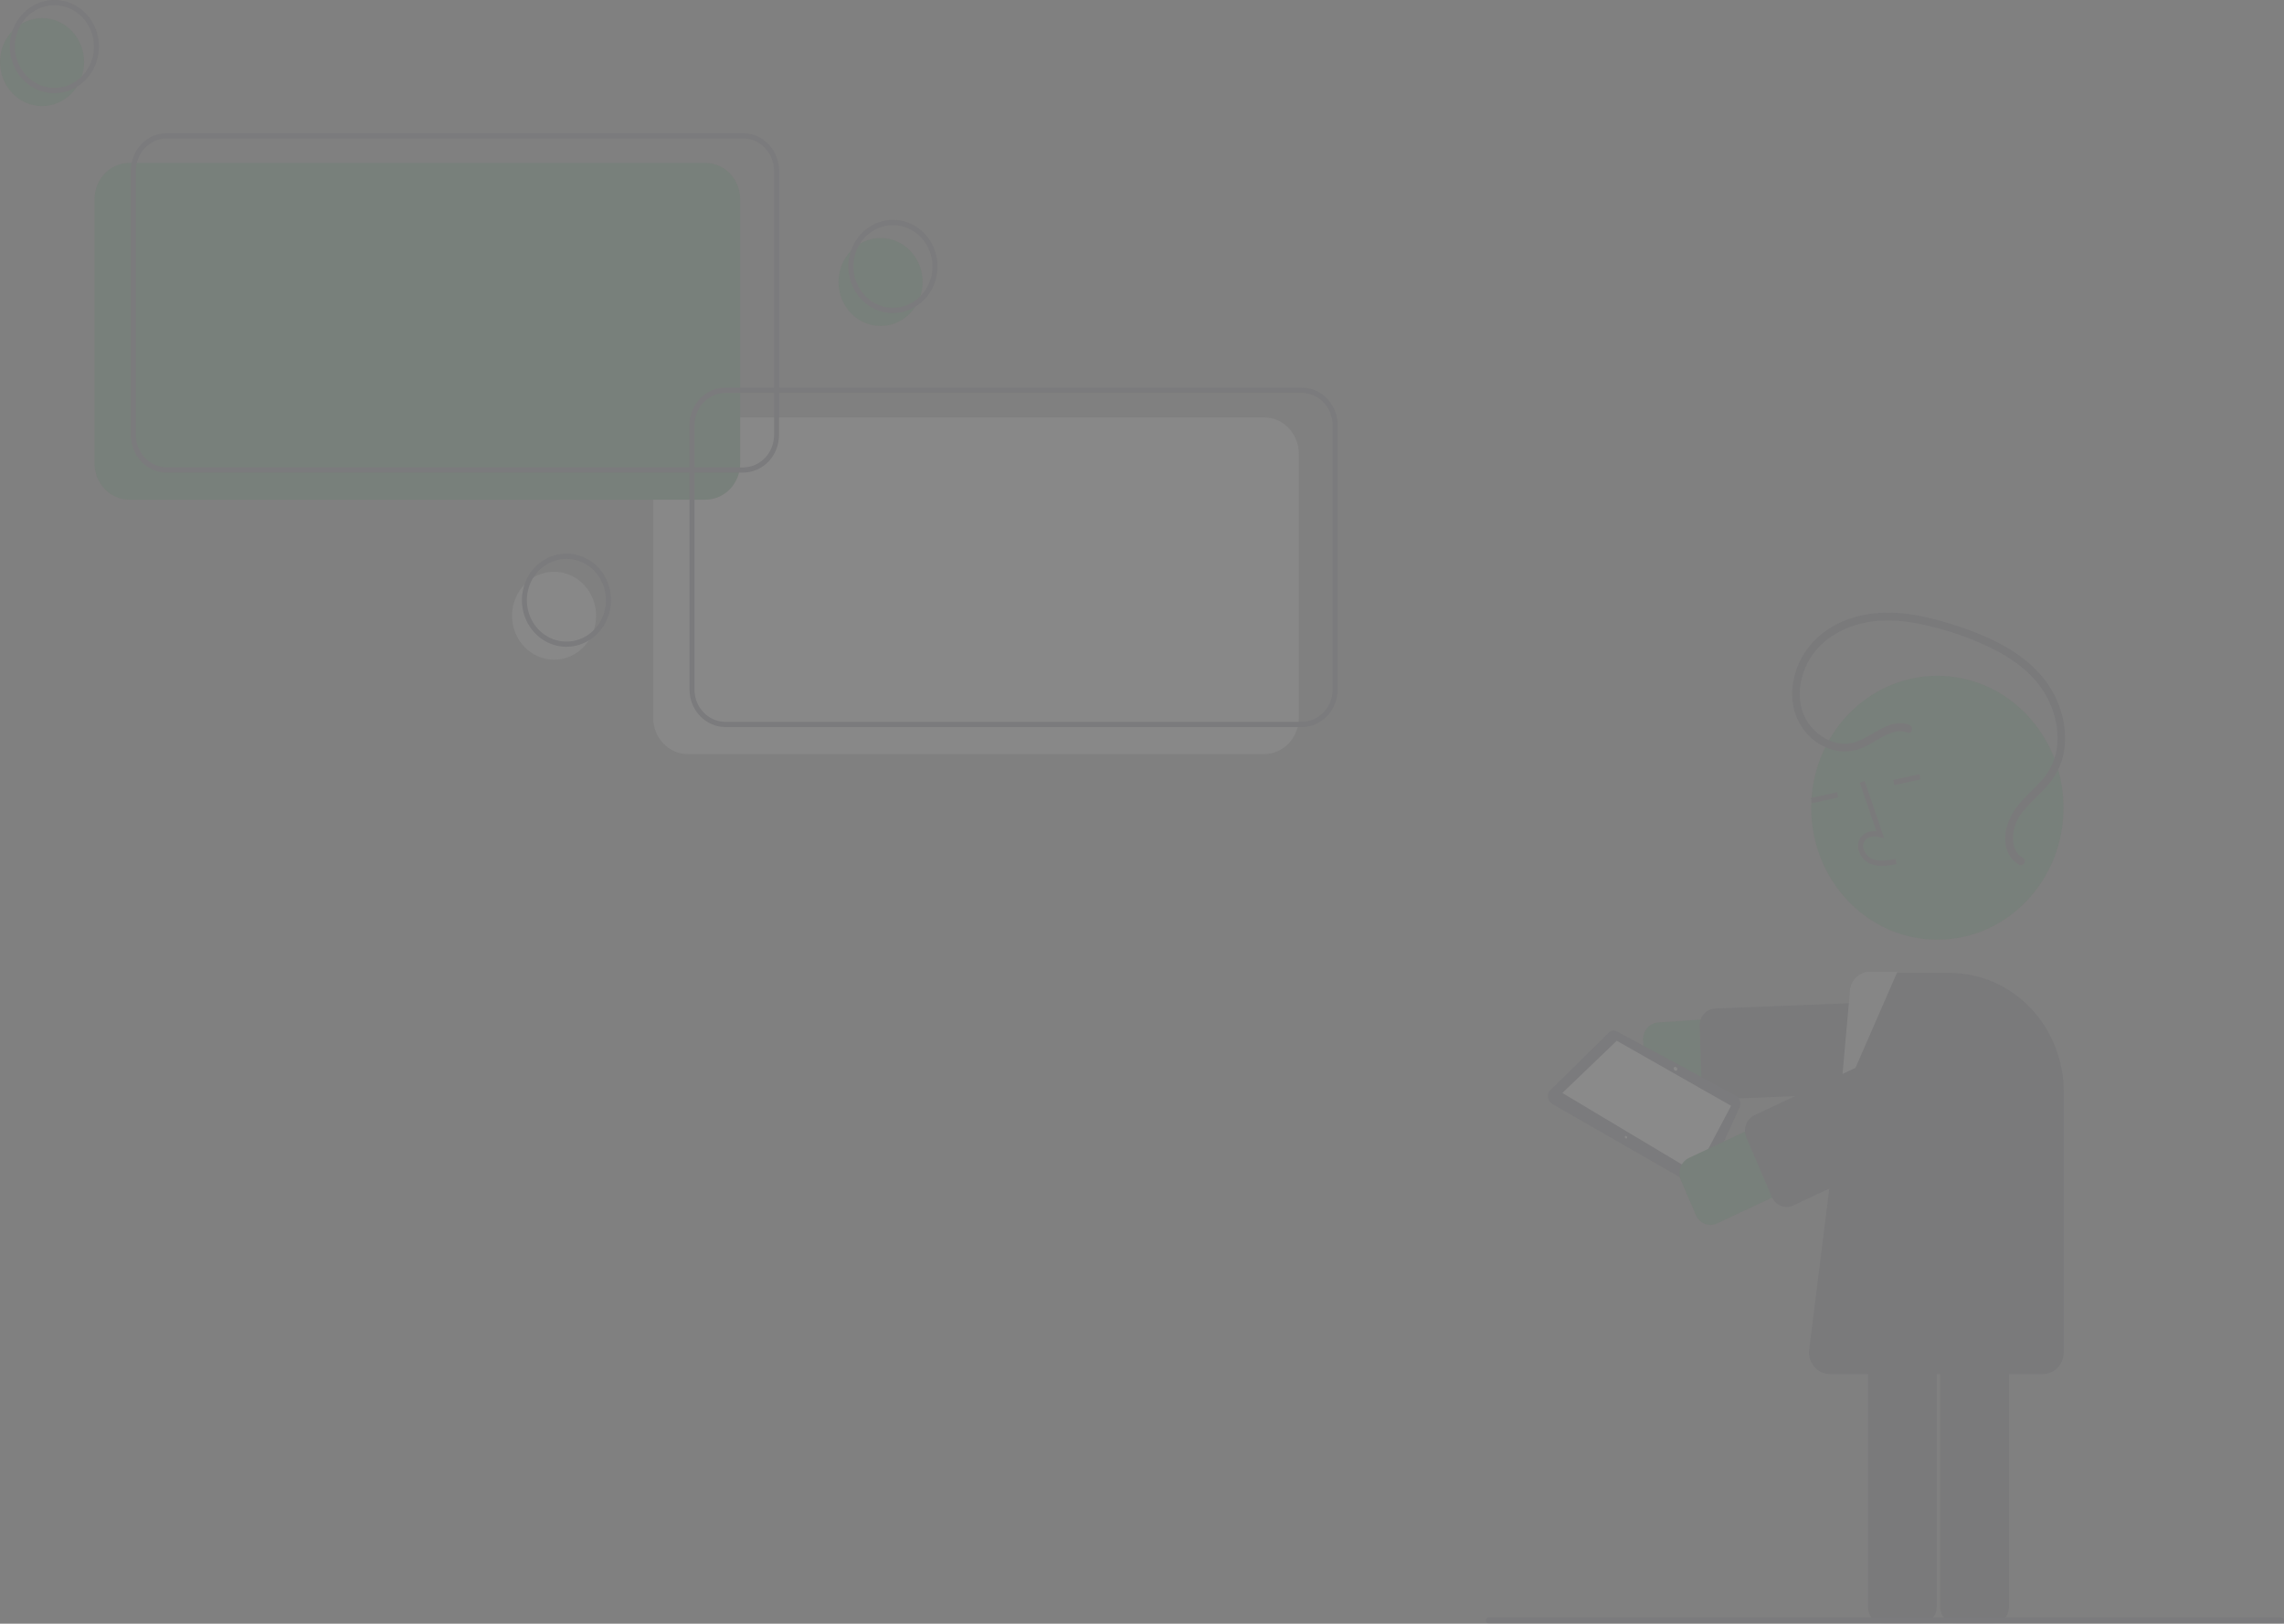 <svg width="1201" height="854" viewBox="0 0 1201 854" fill="none" xmlns="http://www.w3.org/2000/svg">
<rect x="0" y="0" width="1201" height="854" fill="#808080" stroke="none"/>
<g opacity="0.08">
<g clip-path="url(#clip0_8_722)">
<path d="M664.72 396.643H361.689C356.853 396.637 352.217 394.625 348.797 391.048C345.378 387.471 343.454 382.62 343.449 377.561V238.603C343.454 233.544 345.378 228.694 348.797 225.116C352.217 221.539 356.853 219.527 361.689 219.521H664.72C669.556 219.527 674.192 221.539 677.611 225.116C681.031 228.694 682.954 233.544 682.96 238.603V377.561C682.954 382.62 681.031 387.471 677.611 391.048C674.192 394.625 669.556 396.637 664.72 396.643V396.643Z" fill="#E6E6E6"/>
<path d="M22.111 55.789C34.323 55.789 44.223 45.432 44.223 32.657C44.223 19.881 34.323 9.525 22.111 9.525C9.9 9.525 0 19.881 0 32.657C0 45.432 9.9 55.789 22.111 55.789Z" fill="#1F7A3A"/>
<path d="M28.615 48.985C23.984 48.985 19.458 47.549 15.608 44.857C11.758 42.166 8.757 38.341 6.985 33.865C5.213 29.39 4.749 24.465 5.652 19.714C6.556 14.963 8.786 10.599 12.06 7.174C15.334 3.748 19.506 1.416 24.047 0.471C28.589 -0.474 33.296 0.011 37.574 1.864C41.852 3.718 45.508 6.857 48.081 10.885C50.654 14.913 52.027 19.648 52.027 24.492C52.02 30.986 49.551 37.212 45.162 41.803C40.773 46.395 34.822 48.978 28.615 48.985ZM28.615 2.721C24.499 2.721 20.475 3.998 17.053 6.391C13.63 8.783 10.963 12.183 9.388 16.161C7.813 20.139 7.401 24.517 8.204 28.74C9.007 32.963 10.989 36.842 13.899 39.887C16.81 42.932 20.518 45.005 24.555 45.845C28.591 46.685 32.776 46.254 36.578 44.606C40.381 42.959 43.631 40.168 45.918 36.588C48.205 33.008 49.425 28.799 49.425 24.492C49.419 18.721 47.224 13.187 43.323 9.105C39.422 5.024 34.132 2.728 28.615 2.721V2.721Z" fill="#3F3D56"/>
<path d="M291.349 346.978C303.561 346.978 313.461 336.621 313.461 323.846C313.461 311.07 303.561 300.714 291.349 300.714C279.138 300.714 269.238 311.07 269.238 323.846C269.238 336.621 279.138 346.978 291.349 346.978Z" fill="#E6E6E6"/>
<path d="M297.853 340.174C293.222 340.174 288.696 338.738 284.846 336.046C280.996 333.355 277.995 329.53 276.223 325.055C274.451 320.579 273.987 315.654 274.891 310.903C275.794 306.152 278.024 301.788 281.298 298.363C284.572 294.937 288.744 292.605 293.285 291.66C297.827 290.715 302.534 291.2 306.812 293.054C311.09 294.907 314.747 298.047 317.319 302.074C319.892 306.102 321.265 310.837 321.265 315.682C321.258 322.175 318.789 328.401 314.4 332.992C310.011 337.584 304.06 340.167 297.853 340.174V340.174ZM297.853 293.91C293.737 293.91 289.713 295.187 286.291 297.58C282.869 299.972 280.201 303.372 278.626 307.35C277.051 311.328 276.639 315.706 277.442 319.929C278.245 324.152 280.227 328.031 283.137 331.076C286.048 334.121 289.756 336.194 293.793 337.034C297.83 337.875 302.014 337.443 305.817 335.796C309.619 334.148 312.869 331.357 315.156 327.777C317.443 324.197 318.663 319.988 318.663 315.682C318.657 309.91 316.463 304.376 312.561 300.294C308.66 296.213 303.37 293.917 297.853 293.91V293.91Z" fill="#3F3D56"/>
<path d="M463.038 171.448C475.249 171.448 485.149 161.091 485.149 148.316C485.149 135.541 475.249 125.184 463.038 125.184C450.826 125.184 440.926 135.541 440.926 148.316C440.926 161.091 450.826 171.448 463.038 171.448Z" fill="#1F7A3A"/>
<path d="M469.541 164.644C464.91 164.644 460.384 163.208 456.534 160.517C452.684 157.825 449.683 154 447.911 149.525C446.139 145.049 445.675 140.125 446.579 135.373C447.482 130.622 449.712 126.258 452.986 122.833C456.26 119.408 460.432 117.075 464.973 116.13C469.515 115.185 474.222 115.67 478.5 117.524C482.778 119.377 486.435 122.517 489.007 126.544C491.58 130.572 492.953 135.308 492.953 140.152C492.946 146.645 490.477 152.871 486.088 157.463C481.699 162.054 475.748 164.637 469.541 164.644V164.644ZM469.541 118.381C465.425 118.381 461.401 119.657 457.979 122.05C454.557 124.442 451.889 127.842 450.314 131.82C448.739 135.798 448.327 140.176 449.13 144.399C449.933 148.622 451.915 152.502 454.825 155.546C457.736 158.591 461.444 160.665 465.481 161.505C469.518 162.345 473.702 161.913 477.505 160.266C481.307 158.618 484.558 155.827 486.844 152.247C489.131 148.667 490.352 144.458 490.352 140.152C490.345 134.38 488.151 128.846 484.249 124.764C480.348 120.683 475.058 118.387 469.541 118.381V118.381Z" fill="#3F3D56"/>
<path d="M370.982 262.812H67.951C63.115 262.806 58.479 260.794 55.059 257.217C51.64 253.639 49.716 248.789 49.711 243.73V104.772C49.716 99.713 51.64 94.863 55.059 91.285C58.479 87.708 63.115 85.696 67.951 85.69H370.982C375.818 85.696 380.454 87.708 383.873 91.285C387.293 94.863 389.216 99.713 389.222 104.772V243.73C389.216 248.789 387.293 253.639 383.873 257.217C380.454 260.794 375.817 262.806 370.982 262.812V262.812Z" fill="#1F7A3A"/>
<path d="M390.747 248.558H87.716C82.708 248.552 77.907 246.469 74.365 242.764C70.824 239.059 68.832 234.036 68.826 228.796V89.838C68.832 84.599 70.824 79.575 74.365 75.871C77.907 72.166 82.708 70.082 87.716 70.076H390.747C395.755 70.082 400.557 72.166 404.098 75.871C407.64 79.575 409.632 84.598 409.638 89.838V228.796C409.632 234.036 407.64 239.059 404.098 242.764C400.557 246.469 395.755 248.552 390.747 248.558V248.558ZM87.716 72.797C83.398 72.802 79.257 74.599 76.204 77.794C73.15 80.989 71.432 85.32 71.427 89.838V228.796C71.432 233.314 73.15 237.646 76.204 240.84C79.257 244.035 83.398 245.832 87.716 245.837H390.747C395.066 245.832 399.206 244.035 402.26 240.84C405.314 237.646 407.031 233.314 407.036 228.796V89.838C407.031 85.32 405.314 80.989 402.26 77.794C399.206 74.599 395.066 72.802 390.747 72.797H87.716Z" fill="#3F3D56"/>
<path d="M684.485 382.39H381.454C376.446 382.384 371.644 380.3 368.103 376.595C364.561 372.89 362.569 367.867 362.564 362.627V223.669C362.569 218.43 364.562 213.407 368.103 209.702C371.644 205.997 376.446 203.913 381.454 203.907H684.485C689.493 203.913 694.295 205.997 697.836 209.702C701.378 213.407 703.37 218.43 703.375 223.669V362.627C703.37 367.867 701.378 372.89 697.836 376.595C694.295 380.3 689.493 382.384 684.485 382.39V382.39ZM381.454 206.629C377.136 206.634 372.995 208.431 369.942 211.625C366.888 214.82 365.17 219.151 365.165 223.669V362.627C365.17 367.145 366.888 371.477 369.941 374.671C372.995 377.866 377.136 379.663 381.454 379.668H684.485C688.804 379.663 692.944 377.866 695.998 374.671C699.051 371.477 700.769 367.145 700.774 362.627V223.669C700.769 219.151 699.051 214.82 695.998 211.625C692.944 208.431 688.803 206.634 684.485 206.629H381.454Z" fill="#3F3D56"/>
<path d="M873.669 575.493C871.524 575.49 869.461 574.634 867.898 573.099C866.334 571.564 865.386 569.465 865.245 567.227L863.991 547.186C863.844 544.846 864.592 542.54 866.071 540.776C867.549 539.013 869.637 537.936 871.874 537.782L1021.96 527.5C1026.73 527.173 1031.44 528.844 1035.04 532.147C1038.64 535.45 1040.84 540.114 1041.15 545.112C1041.46 550.11 1039.86 555.034 1036.71 558.8C1033.55 562.565 1029.09 564.865 1024.31 565.192L874.234 575.474C874.045 575.487 873.857 575.493 873.669 575.493Z" fill="#1F7A3A"/>
<path d="M903.263 578.077C901.076 578.073 898.976 577.185 897.402 575.597C895.828 574.01 894.902 571.847 894.818 569.562L893.748 539.629C893.707 538.469 893.884 537.311 894.27 536.222C894.657 535.133 895.244 534.134 896 533.283C896.755 532.432 897.663 531.744 898.672 531.26C899.681 530.776 900.772 530.504 901.881 530.461L1025.3 525.636C1027.54 525.548 1029.72 526.395 1031.36 527.991C1033.01 529.586 1033.98 531.8 1034.06 534.144L1035.13 564.077C1035.17 565.237 1034.99 566.395 1034.61 567.484C1034.22 568.573 1033.63 569.572 1032.88 570.423C1032.12 571.274 1031.22 571.962 1030.21 572.446C1029.2 572.93 1028.11 573.201 1027 573.245L903.582 578.07C903.475 578.075 903.368 578.077 903.263 578.077Z" fill="#2F2E41"/>
<path d="M1047.89 854H1028.69C1026.45 853.997 1024.3 853.065 1022.71 851.407C1021.13 849.749 1020.24 847.5 1020.23 845.156V677.771C1020.24 675.426 1021.13 673.178 1022.71 671.519C1024.3 669.861 1026.45 668.929 1028.69 668.926H1047.89C1050.13 668.929 1052.28 669.861 1053.86 671.519C1055.45 673.178 1056.34 675.426 1056.34 677.771V845.156C1056.34 847.5 1055.45 849.749 1053.86 851.407C1052.28 853.065 1050.13 853.997 1047.89 854Z" fill="#2F2E41"/>
<path d="M1009.92 854H990.719C988.477 853.997 986.328 853.065 984.743 851.407C983.158 849.749 982.267 847.5 982.264 845.156V677.771C982.267 675.426 983.158 673.178 984.743 671.519C986.328 669.861 988.477 668.929 990.719 668.926H1009.92C1012.16 668.929 1014.31 669.861 1015.89 671.519C1017.48 673.178 1018.37 675.426 1018.37 677.771V845.156C1018.37 847.5 1017.48 849.749 1015.89 851.407C1014.31 853.065 1012.16 853.997 1009.92 854V854Z" fill="#2F2E41"/>
<path d="M1018.73 494.241C1055.36 494.241 1085.06 463.172 1085.06 424.846C1085.06 386.52 1055.36 355.45 1018.73 355.45C982.093 355.45 952.394 386.52 952.394 424.846C952.394 463.172 982.093 494.241 1018.73 494.241Z" fill="#1F7A3A"/>
<path d="M989.548 455.412C987.303 455.461 985.073 455.006 983.01 454.079C981.616 453.387 980.385 452.385 979.4 451.143C978.416 449.901 977.704 448.449 977.312 446.888C977.014 445.783 976.965 444.621 977.167 443.493C977.369 442.365 977.818 441.301 978.479 440.384C980.211 438.059 983.203 436.952 986.722 437.235L978.011 411.723L980.46 410.808L990.702 440.8L988.393 440.252C985.716 439.619 982.244 439.758 980.531 442.057C980.116 442.651 979.838 443.336 979.718 444.061C979.597 444.785 979.639 445.529 979.838 446.234C980.135 447.394 980.668 448.474 981.4 449.4C982.132 450.325 983.046 451.075 984.08 451.598C987.7 453.308 991.938 452.699 996.7 451.797L997.164 454.474C994.657 455.024 992.108 455.338 989.548 455.412Z" fill="#2F2E41"/>
<path d="M965.993 416.731L952.282 419.744L952.816 422.407L966.527 419.394L965.993 416.731Z" fill="#2F2E41"/>
<path d="M1009.27 407.218L995.559 410.231L996.094 412.894L1009.8 409.881L1009.27 407.218Z" fill="#2F2E41"/>
<path d="M816.538 580.773L891.313 623.741C891.746 624.043 892.237 624.241 892.752 624.322C893.267 624.403 893.792 624.366 894.291 624.212C894.79 624.058 895.251 623.791 895.641 623.431C896.031 623.07 896.341 622.625 896.549 622.126L914.866 582.07C915.213 580.928 915.157 579.694 914.707 578.592C914.258 577.49 913.445 576.594 912.416 576.066L850.335 542.589C849.57 542.108 848.662 541.939 847.786 542.114C846.909 542.29 846.126 542.797 845.584 543.539L814.574 574.103C813.976 575.217 813.826 576.534 814.157 577.764C814.488 578.994 815.272 580.037 816.337 580.662C816.403 580.701 816.47 580.738 816.538 580.773Z" fill="#3F3D56"/>
<path d="M821.527 574.855L891.628 616.773L910.282 581.599L850.146 547.387L821.527 574.855Z" fill="white"/>
<path d="M881.68 562.979C882.054 562.654 882.06 562.018 881.695 561.561C881.33 561.103 880.731 560.996 880.358 561.321C879.985 561.647 879.979 562.282 880.344 562.74C880.709 563.198 881.307 563.305 881.68 562.979Z" fill="#F2F2F2"/>
<path d="M855.433 598.688C855.681 598.471 855.686 598.047 855.442 597.742C855.199 597.437 854.8 597.365 854.551 597.583C854.302 597.8 854.298 598.223 854.541 598.528C854.785 598.833 855.184 598.905 855.433 598.688Z" fill="#F2F2F2"/>
<path d="M1074.12 722.68H962.26C959.329 722.677 956.519 721.457 954.446 719.289C952.374 717.121 951.208 714.181 951.205 711.114L974.622 523.25C974.641 520.198 975.813 517.277 977.884 515.127C979.954 512.976 982.755 511.77 985.672 511.772H1025.37C1041.22 511.791 1056.43 518.389 1067.64 530.118C1078.85 541.847 1085.16 557.75 1085.17 574.337V711.114C1085.17 714.181 1084 717.121 1081.93 719.289C1079.86 721.457 1077.05 722.677 1074.12 722.68V722.68Z" fill="#2F2E41"/>
<path d="M997.716 511.092L967.463 580.487L972.665 522.195C972.652 520.751 972.91 519.319 973.425 517.979C973.941 516.64 974.703 515.42 975.669 514.388C976.636 513.357 977.787 512.536 979.057 511.97C980.327 511.404 981.691 511.106 983.071 511.092H997.716Z" fill="#CCCCCC"/>
<path d="M899.441 644.242C897.809 644.243 896.211 643.75 894.84 642.823C893.469 641.897 892.384 640.575 891.714 639.018L883.857 620.694C883.402 619.634 883.152 618.491 883.12 617.33C883.088 616.169 883.274 615.013 883.669 613.927C884.064 612.842 884.66 611.848 885.422 611.003C886.184 610.159 887.097 609.479 888.11 609.004L1025.34 544.603C1029.71 542.553 1034.67 542.402 1039.15 544.184C1043.62 545.966 1047.24 549.534 1049.2 554.104C1051.16 558.674 1051.3 563.871 1049.6 568.553C1047.89 573.234 1044.48 577.015 1040.11 579.065L902.889 643.467C901.805 643.978 900.63 644.242 899.441 644.242V644.242Z" fill="#1F7A3A"/>
<path d="M939.468 634.782C937.835 634.783 936.238 634.29 934.867 633.363C933.496 632.436 932.41 631.115 931.741 629.557L918.32 598.259C917.405 596.118 917.339 593.685 918.136 591.494C918.934 589.302 920.529 587.531 922.573 586.569L1035.26 533.687C1036.27 533.211 1037.36 532.949 1038.47 532.915C1039.58 532.882 1040.69 533.077 1041.72 533.49C1042.76 533.903 1043.71 534.526 1044.52 535.324C1045.33 536.121 1045.98 537.077 1046.43 538.136L1059.85 569.434C1060.31 570.494 1060.56 571.637 1060.59 572.798C1060.62 573.959 1060.43 575.115 1060.04 576.201C1059.64 577.286 1059.05 578.28 1058.29 579.124C1057.52 579.969 1056.61 580.648 1055.6 581.124L942.915 634.007C941.831 634.517 940.656 634.781 939.468 634.782V634.782Z" fill="#2F2E41"/>
<path d="M1004.01 381.336C993.21 377.174 984.332 388.14 974.545 390.65C965.182 393.052 955.096 387.402 950.095 379.166C944.26 369.559 945.706 357.085 951.013 347.6C956.826 337.212 967.178 330.838 978.15 328.054C990.725 324.863 1003.83 326.432 1016.24 329.673C1028.14 332.589 1039.68 336.937 1050.63 342.628C1060.53 347.987 1069.91 355.319 1075.7 365.474C1080.95 374.702 1083.55 386.188 1080.95 396.762C1079.52 402.22 1076.77 407.2 1072.96 411.221C1069.04 415.56 1064.55 419.321 1060.9 423.923C1055.37 430.882 1051.66 442.287 1057.11 450.518C1058.29 452.32 1059.88 453.79 1061.73 454.8C1063.95 456.012 1065.93 452.49 1063.7 451.275C1059.78 449.14 1058.36 444.809 1058.46 440.392C1058.67 435.38 1060.51 430.591 1063.66 426.81C1067.48 421.999 1072.22 418.104 1076.26 413.505C1080.16 409.22 1083.03 404.009 1084.6 398.317C1087.47 387.309 1085.22 375.319 1080.14 365.401C1074.64 354.668 1065.42 346.564 1055.39 340.675C1044.47 334.265 1032.33 329.969 1020.29 326.558C1007.36 322.898 993.785 320.837 980.483 323.37C968.951 325.566 957.681 331.389 950.429 341.243C943.66 350.441 940.426 362.978 943.7 374.296C945.253 379.421 948.085 384.02 951.901 387.62C955.718 391.22 960.383 393.691 965.416 394.778C970.534 395.763 975.817 395.042 980.522 392.717C985.591 390.341 990.194 386.647 995.585 385.067C998.004 384.293 1000.6 384.366 1002.97 385.273C1005.33 386.182 1006.35 382.238 1004.01 381.336V381.336Z" fill="#2F2E41"/>
<path d="M1199.45 853.898H782.855C782.445 853.897 782.053 853.726 781.763 853.422C781.474 853.118 781.311 852.707 781.311 852.278C781.311 851.849 781.474 851.438 781.763 851.134C782.053 850.83 782.445 850.659 782.855 850.658H1199.45C1199.86 850.658 1200.26 850.829 1200.55 851.133C1200.84 851.436 1201 851.848 1201 852.278C1201 852.708 1200.84 853.12 1200.55 853.424C1200.26 853.728 1199.86 853.898 1199.45 853.898Z" fill="#3F3D56"/>
</g>
</g>
<defs>
<clipPath id="clip0_8_722">
<rect width="1201" height="854" fill="white"/>
</clipPath>
</defs>
</svg>
